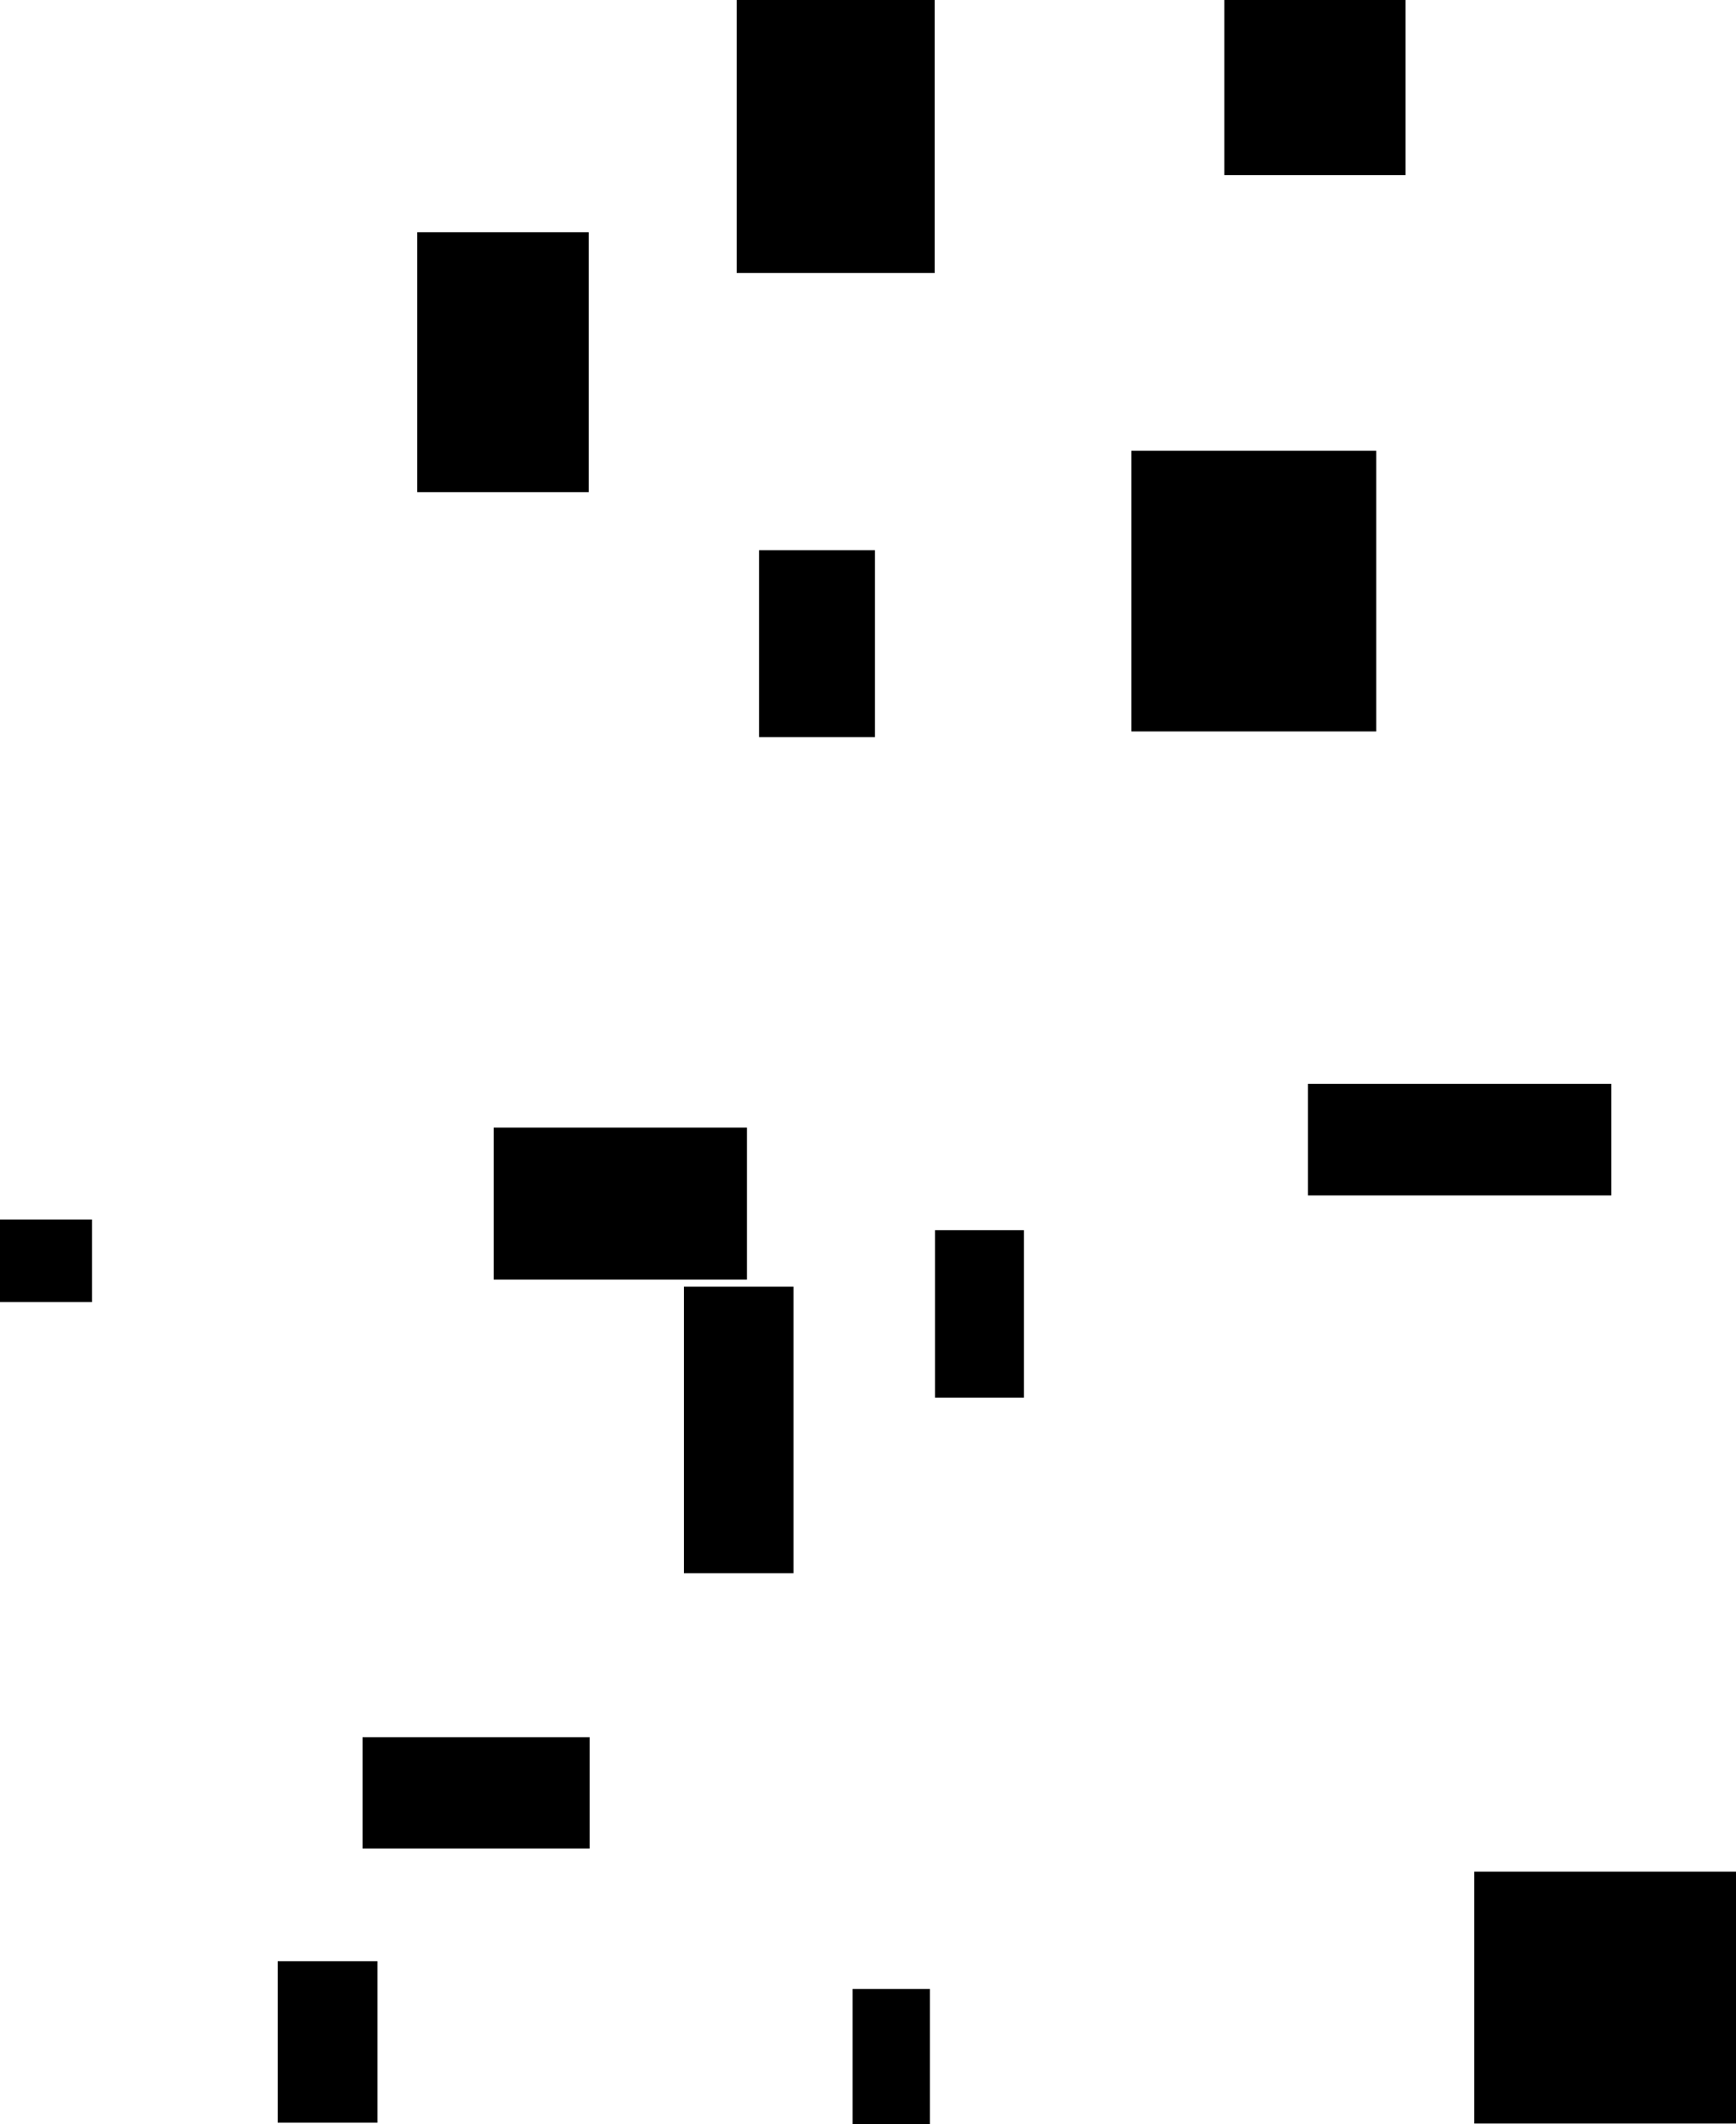 <?xml version="1.0" encoding="UTF-8"?>
<!DOCTYPE svg PUBLIC "-//W3C//DTD SVG 1.1//EN"
    "http://www.w3.org/Graphics/SVG/1.1/DTD/svg11.dtd"><svg stroke="rgb(0,0,0)" xmlns="http://www.w3.org/2000/svg" font-size="1" width="800" stroke-opacity="1" xmlns:xlink="http://www.w3.org/1999/xlink" viewBox="0.0 0.0 800.0 978.944" height="978.944" version="1.1"><defs></defs><g fill="rgb(0,0,0)" stroke="rgb(0,0,0)" stroke-linecap="butt" stroke-width="3.54" stroke-miterlimit="10.0" fill-opacity="1.0" stroke-opacity="1.0" stroke-linejoin="miter"><path d="M 645.945,78.928 l -0,-78.183 h -79.955 l -0,78.183 Z"/></g><g fill="rgb(0,0,0)" stroke="rgb(0,0,0)" stroke-linecap="butt" stroke-width="3.54" stroke-miterlimit="10.0" fill-opacity="1.0" stroke-opacity="1.0" stroke-linejoin="miter"><path d="M 40.612,598.313 l -0,-34.472 h -40.612 l -0,34.472 Z"/></g><g fill="rgb(0,0,0)" stroke="rgb(0,0,0)" stroke-linecap="butt" stroke-width="3.54" stroke-miterlimit="10.0" fill-opacity="1.0" stroke-opacity="1.0" stroke-linejoin="miter"><path d="M 401.432,337.943 l -0,-82.596 h -49.862 l -0,82.596 Z"/></g><g fill="rgb(0,0,0)" stroke="rgb(0,0,0)" stroke-linecap="butt" stroke-width="3.54" stroke-miterlimit="10.0" fill-opacity="1.0" stroke-opacity="1.0" stroke-linejoin="miter"><path d="M 632.415,335.327 l -0,-125.792 h -109.271 l -0,125.792 Z"/></g><g fill="rgb(0,0,0)" stroke="rgb(0,0,0)" stroke-linecap="butt" stroke-width="3.54" stroke-miterlimit="10.0" fill-opacity="1.0" stroke-opacity="1.0" stroke-linejoin="miter"><path d="M 426.77,978.944 l -0,-60.536 h -32.103 l -0,60.536 Z"/></g><g fill="rgb(0,0,0)" stroke="rgb(0,0,0)" stroke-linecap="butt" stroke-width="3.54" stroke-miterlimit="10.0" fill-opacity="1.0" stroke-opacity="1.0" stroke-linejoin="miter"><path d="M 342.435,587.95 l -0,-66.482 h -113.169 l -0,66.482 Z"/></g><g fill="rgb(0,0,0)" stroke="rgb(0,0,0)" stroke-linecap="butt" stroke-width="3.54" stroke-miterlimit="10.0" fill-opacity="1.0" stroke-opacity="1.0" stroke-linejoin="miter"><path d="M 363.89,723.27 l -0,-128.488 h -46.942 l -0,128.488 Z"/></g><g fill="rgb(0,0,0)" stroke="rgb(0,0,0)" stroke-linecap="butt" stroke-width="3.54" stroke-miterlimit="10.0" fill-opacity="1.0" stroke-opacity="1.0" stroke-linejoin="miter"><path d="M 470.078,642.365 l -0,-73.629 h -37.438 l -0,73.629 Z"/></g><g fill="rgb(0,0,0)" stroke="rgb(0,0,0)" stroke-linecap="butt" stroke-width="3.54" stroke-miterlimit="10.0" fill-opacity="1.0" stroke-opacity="1.0" stroke-linejoin="miter"><path d="M 800,976.898 l -0,-112.564 h -118.841 l -0,112.564 Z"/></g><g fill="rgb(0,0,0)" stroke="rgb(0,0,0)" stroke-linecap="butt" stroke-width="3.54" stroke-miterlimit="10.0" fill-opacity="1.0" stroke-opacity="1.0" stroke-linejoin="miter"><path d="M 269.953,850.144 l -0,-47.754 h -101.097 l -0,47.754 Z"/></g><g fill="rgb(0,0,0)" stroke="rgb(0,0,0)" stroke-linecap="butt" stroke-width="3.54" stroke-miterlimit="10.0" fill-opacity="1.0" stroke-opacity="1.0" stroke-linejoin="miter"><path d="M 172.178,976.511 l -0,-70.907 h -42.444 l -0,70.907 Z"/></g><g fill="rgb(0,0,0)" stroke="rgb(0,0,0)" stroke-linecap="butt" stroke-width="3.54" stroke-miterlimit="10.0" fill-opacity="1.0" stroke-opacity="1.0" stroke-linejoin="miter"><path d="M 740.76,549.169 l -0,-47.871 h -136.276 l -0,47.871 Z"/></g><g fill="rgb(0,0,0)" stroke="rgb(0,0,0)" stroke-linecap="butt" stroke-width="3.54" stroke-miterlimit="10.0" fill-opacity="1.0" stroke-opacity="1.0" stroke-linejoin="miter"><path d="M 269.52,225.031 l -0,-116.25 h -75.479 l -0,116.25 Z"/></g><g fill="rgb(0,0,0)" stroke="rgb(0,0,0)" stroke-linecap="butt" stroke-width="3.54" stroke-miterlimit="10.0" fill-opacity="1.0" stroke-opacity="1.0" stroke-linejoin="miter"><path d="M 428.935,124.031 l -0,-124.031 h -87.676 l -0,124.031 Z"/></g></svg>